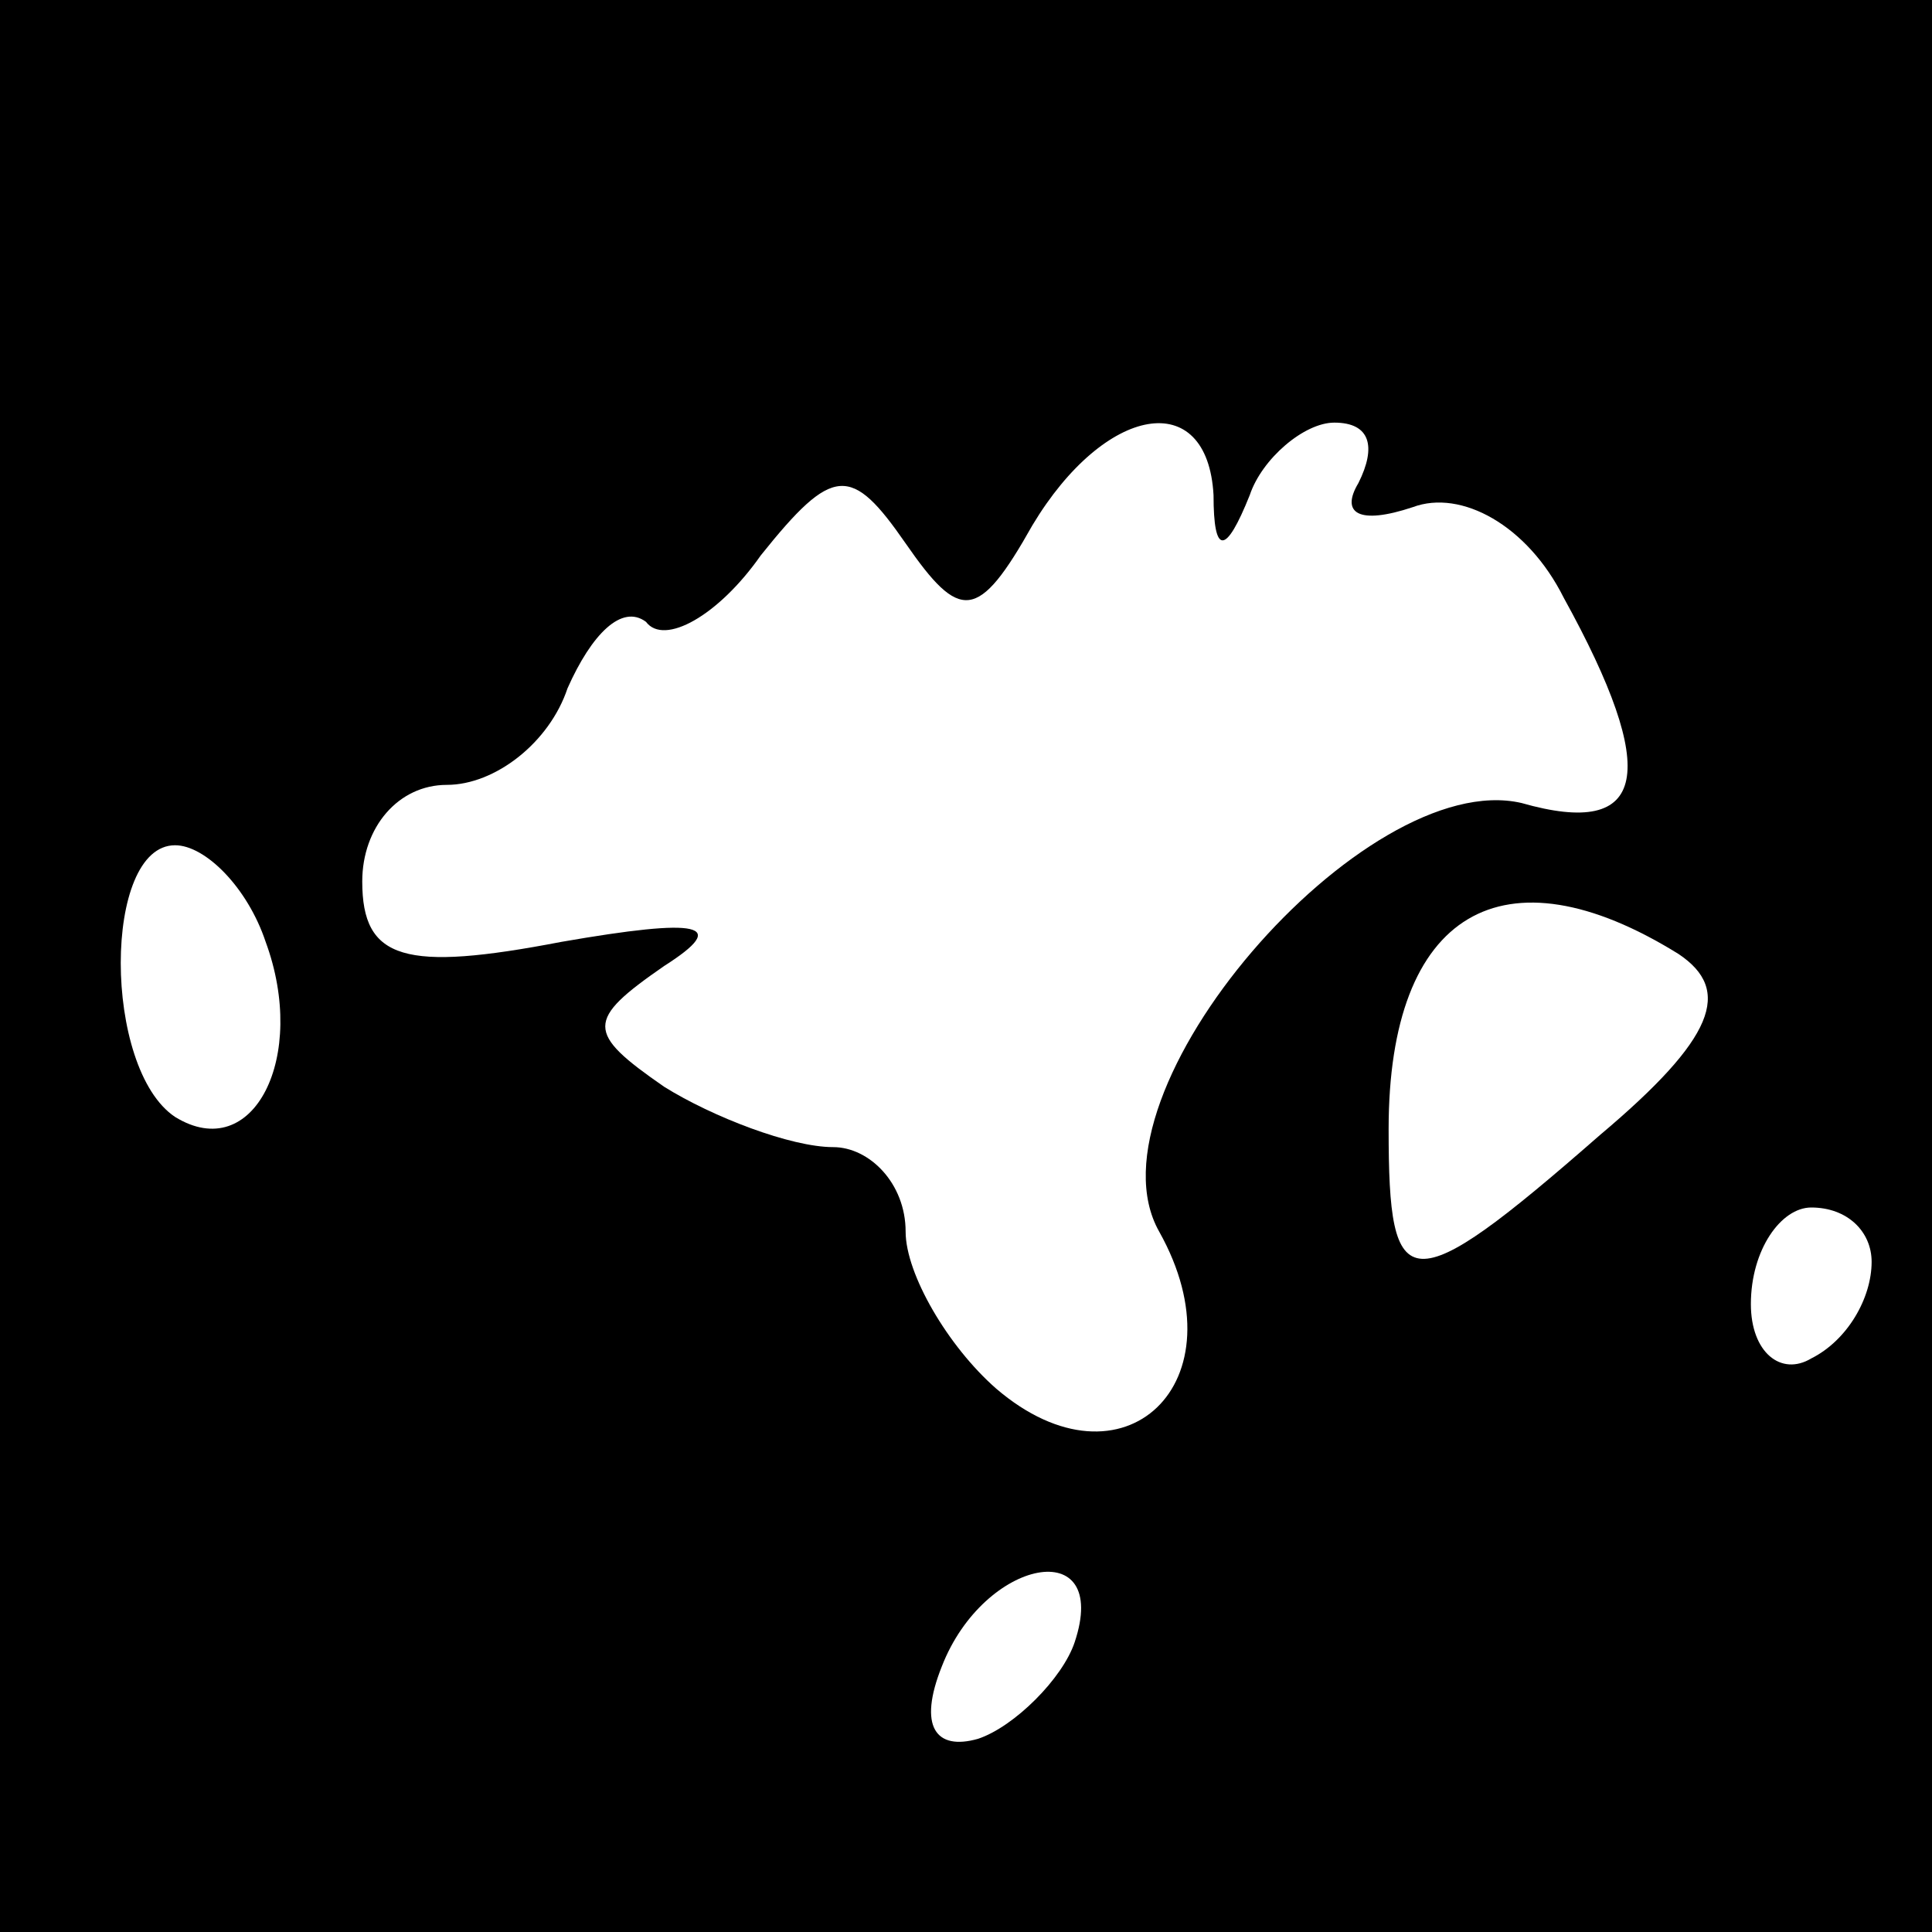 <?xml version="1.0" standalone="no"?>
<!DOCTYPE svg PUBLIC "-//W3C//DTD SVG 20010904//EN"
 "http://www.w3.org/TR/2001/REC-SVG-20010904/DTD/svg10.dtd">
<svg version="1.0" xmlns="http://www.w3.org/2000/svg"
 width="32pt" height="32pt" viewBox="0 0 32 32"
 preserveAspectRatio="xMidYMid meet">
<rect x="0" y="0" width="32" height="32" fill="#808080" stroke="none"/>
<g transform="translate(0,32) scale(0.1,-0.1)"
fill="#000000" stroke="none">
<path fill="#000000" stroke="none" d="M0 160 l0 -160 160 0 160 0 0 160 0
160 -160 0 -160 0 0 -160z"/>
<path fill="#ffffff" stroke="none" d="M201 238 c0 -10 2 -10 6 0 2 6 9 12 14
12 6 0 7 -4 4 -10 -3 -5 0 -7 9 -4 8 3 19 -3 25 -15 16 -29 14 -40 -7 -34 -26
6 -73 -48 -60 -71 14 -25 -6 -44 -27 -26 -8 7 -15 19 -15 26 0 8 -6 14 -12 14
-7 0 -20 5 -28 10 -13 9 -13 11 0 20 11 7 6 8 -17 4 -26 -5 -33 -3 -33 10 0 9
6 16 14 16 8 0 17 7 20 16 4 9 9 14 13 11 3 -4 12 1 19 11 12 15 15 15 24 2 9
-13 12 -13 21 3 12 20 29 23 30 5z"/>
<path fill="#ffffff" stroke="none" d="M44 164 c7 -19 -2 -37 -15 -29 -12 8
-12 45 0 45 5 0 12 -7 15 -16z"/>
<path fill="#ffffff" stroke="none" d="M278 162 c9 -6 6 -14 -13 -30 -32 -28
-35 -27 -35 1 0 36 19 47 48 29z"/>
<path fill="#ffffff" stroke="none" d="M310 111 c0 -6 -4 -13 -10 -16 -5 -3
-10 1 -10 9 0 9 5 16 10 16 6 0 10 -4 10 -9z"/>
<path fill="#ffffff" stroke="none" d="M178 48 c-2 -6 -10 -14 -16 -16 -7 -2
-10 2 -6 12 7 18 28 22 22 4z"/>
</g>
</svg>
